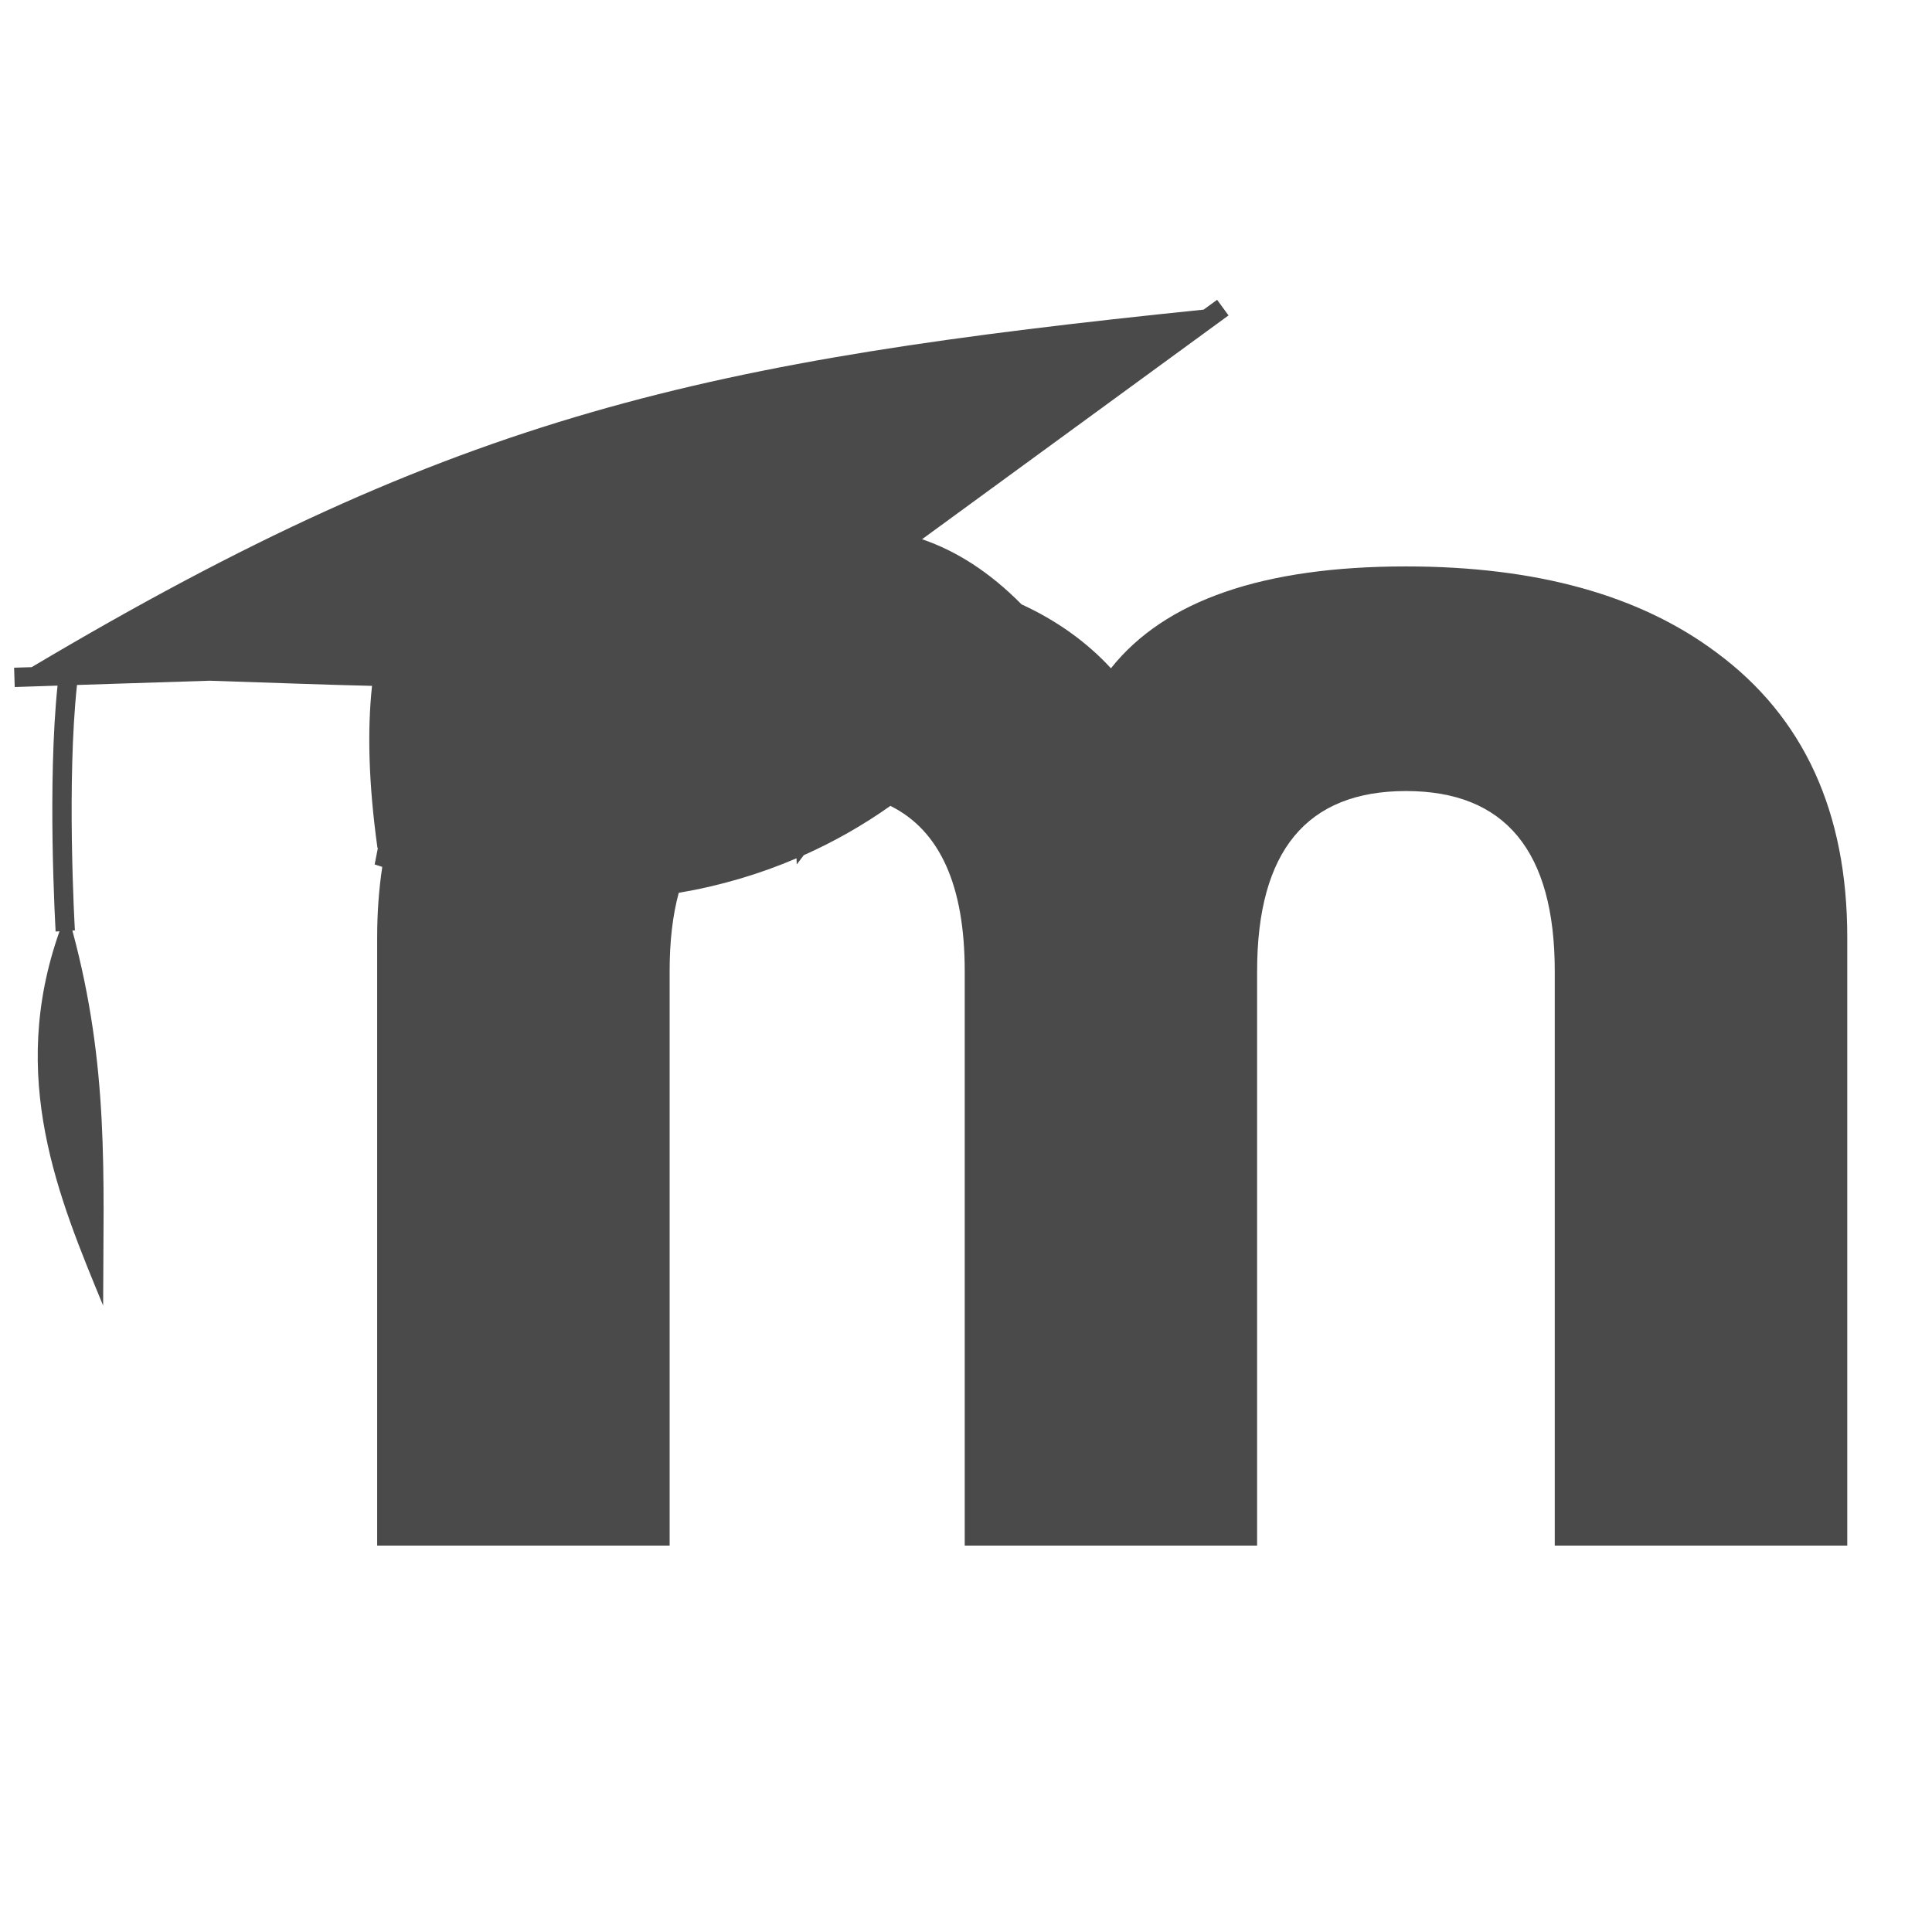 <svg width="50" height="50" viewBox="0 0 50 50" fill="none" xmlns="http://www.w3.org/2000/svg">
<path d="M31.794 8.163L23.863 13.955C24.745 14.257 25.601 14.795 26.438 15.641C27.346 16.059 28.117 16.609 28.751 17.295C30.147 15.538 32.692 14.659 36.387 14.659C39.766 14.659 42.445 15.404 44.428 16.891C46.68 18.557 47.807 21.012 47.807 24.256V40H40.237V25.134C40.237 22.025 38.953 20.472 36.387 20.472C33.818 20.472 32.534 22.026 32.534 25.134V40H24.967V25.134C24.967 22.918 24.325 21.493 23.043 20.856C22.335 21.358 21.584 21.783 20.8 22.133C20.74 22.214 20.681 22.294 20.619 22.372C20.619 22.319 20.616 22.265 20.614 22.213C19.645 22.627 18.626 22.927 17.566 23.106C17.408 23.686 17.33 24.362 17.33 25.134V40H9.761V24.256C9.761 23.618 9.806 23.011 9.893 22.435C9.828 22.413 9.761 22.394 9.696 22.372C9.724 22.231 9.752 22.089 9.779 21.948C9.776 21.947 9.773 21.946 9.77 21.945L9.769 21.946C9.541 20.306 9.502 18.917 9.628 17.75C8.371 17.722 6.991 17.666 5.424 17.617L1.993 17.727C1.86 18.954 1.842 20.485 1.86 21.743C1.87 22.407 1.889 22.992 1.906 23.41C1.915 23.619 1.923 23.787 1.929 23.902C1.932 23.959 1.934 24.004 1.936 24.034C1.936 24.049 1.937 24.061 1.938 24.068C1.938 24.072 1.937 24.075 1.938 24.077L1.938 24.079L1.873 24.082C2.823 27.605 2.676 30.378 2.669 33.788C1.525 31.012 0.199 27.894 1.54 24.102L1.438 24.108V24.097C1.438 24.089 1.437 24.076 1.437 24.061C1.435 24.031 1.433 23.985 1.43 23.928C1.424 23.811 1.416 23.641 1.407 23.431C1.39 23.009 1.37 22.419 1.36 21.75C1.342 20.512 1.36 18.99 1.489 17.744L0.381 17.78L0.365 17.28L0.819 17.266C11.879 10.694 18.276 9.334 31.15 8.013L31.499 7.759L31.794 8.163Z" fill="#4A4A4A"/>
</svg>